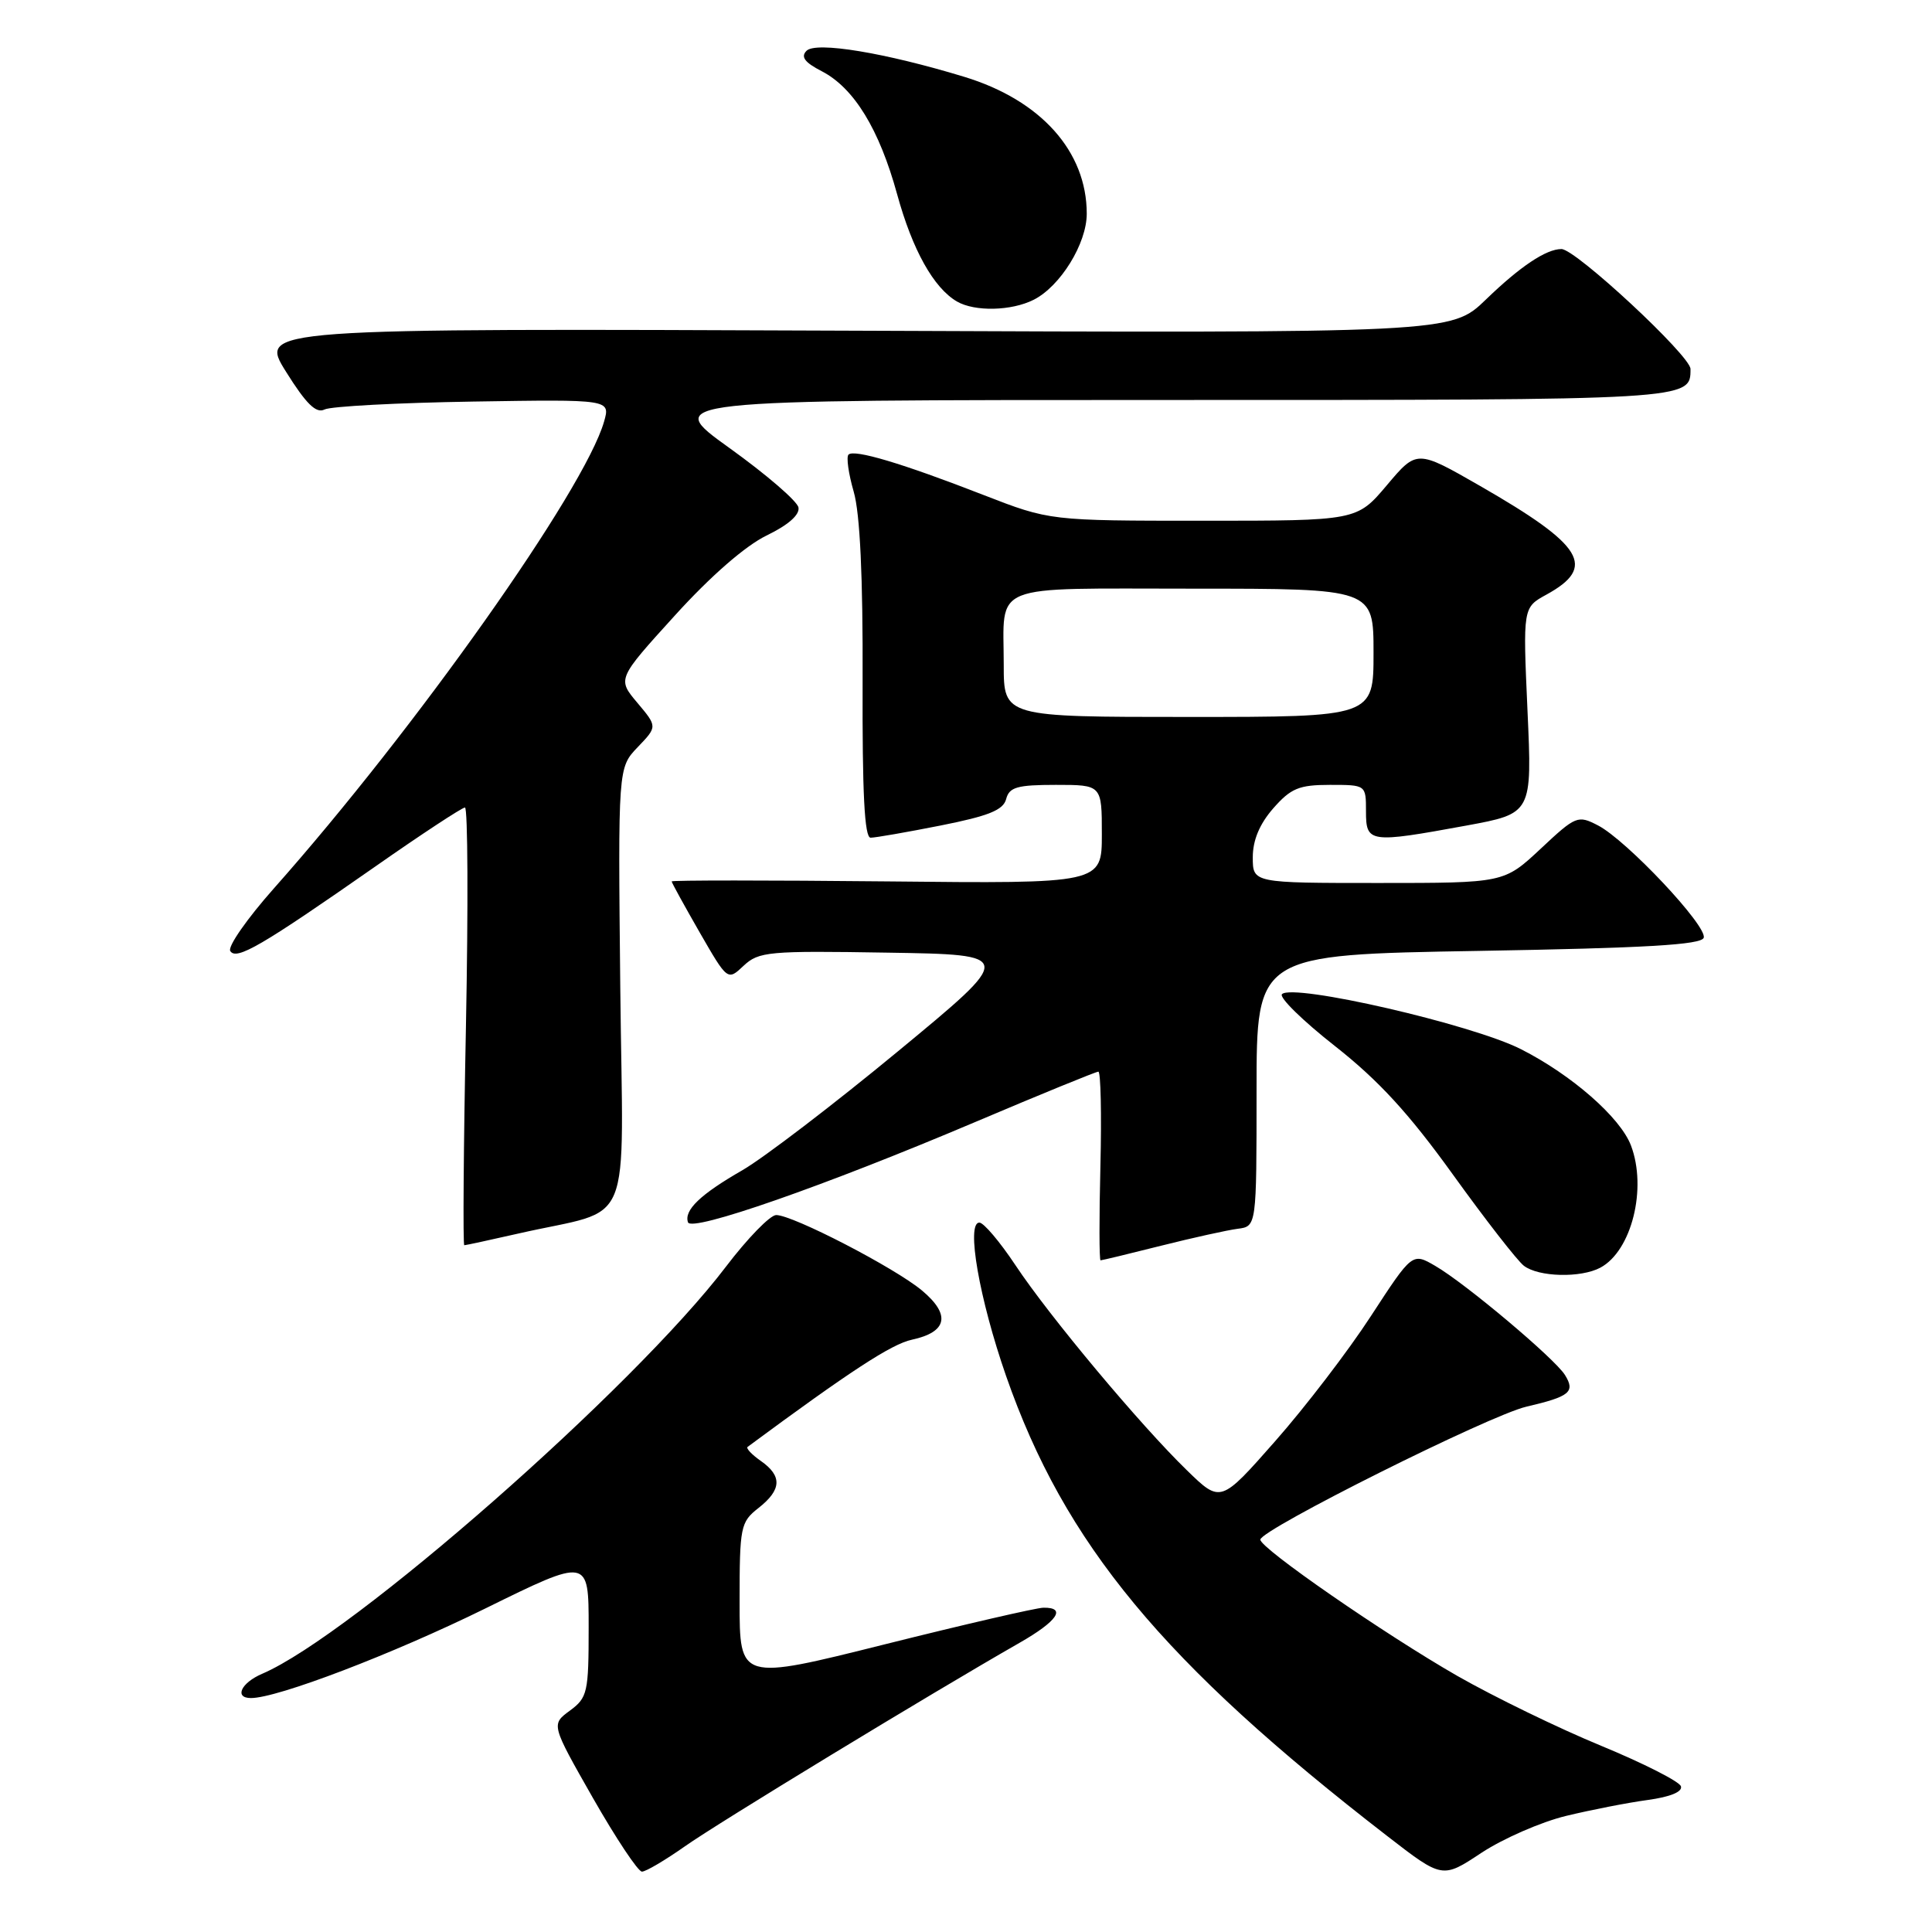 <?xml version="1.0" encoding="UTF-8" standalone="no"?>
<!DOCTYPE svg PUBLIC "-//W3C//DTD SVG 1.1//EN" "http://www.w3.org/Graphics/SVG/1.1/DTD/svg11.dtd" >
<svg xmlns="http://www.w3.org/2000/svg" xmlns:xlink="http://www.w3.org/1999/xlink" version="1.1" viewBox="0 0 256 256">
 <g >
 <path fill="currentColor"
d=" M 207.50 240.62 C 210.80 239.82 215.66 238.87 218.31 238.51 C 221.32 238.10 222.97 237.42 222.73 236.69 C 222.52 236.05 217.76 233.64 212.17 231.33 C 206.58 229.03 198.00 224.86 193.11 222.07 C 183.45 216.53 167.00 205.16 167.00 204.01 C 167.00 202.70 197.38 187.52 202.26 186.39 C 208.01 185.05 208.76 184.44 207.37 182.20 C 206.03 180.03 194.17 170.05 190.18 167.74 C 187.14 165.97 187.14 165.97 181.67 174.36 C 178.67 178.98 172.95 186.45 168.97 190.96 C 161.74 199.17 161.74 199.17 157.28 194.83 C 151.09 188.82 139.04 174.41 134.55 167.64 C 132.49 164.54 130.34 162.00 129.77 162.00 C 127.99 162.00 129.76 172.12 133.31 182.32 C 141.07 204.58 154.09 220.30 183.81 243.28 C 191.12 248.94 191.12 248.94 196.31 245.50 C 199.17 243.62 204.20 241.42 207.50 240.62 Z  M 90.75 244.65 C 95.09 241.58 123.29 224.43 135.08 217.69 C 140.12 214.81 141.36 212.98 138.25 213.03 C 137.29 213.05 127.84 215.23 117.25 217.88 C 98.00 222.70 98.00 222.70 98.00 212.25 C 98.00 202.28 98.12 201.69 100.50 199.82 C 103.58 197.40 103.67 195.58 100.81 193.58 C 99.61 192.74 98.82 191.90 99.06 191.72 C 112.63 181.69 118.13 178.10 120.82 177.52 C 125.53 176.51 126.01 174.21 122.17 171.00 C 118.57 167.99 105.06 161.00 102.85 161.00 C 102.05 161.00 99.06 164.07 96.20 167.83 C 83.97 183.92 46.64 216.69 34.75 221.78 C 31.94 222.98 31.00 225.00 33.25 225.00 C 36.73 225.02 52.03 219.17 64.25 213.16 C 78.00 206.39 78.00 206.39 78.00 215.61 C 78.00 224.28 77.85 224.94 75.51 226.67 C 73.02 228.50 73.02 228.50 78.57 238.25 C 81.63 243.61 84.55 248.00 85.06 248.00 C 85.58 248.00 88.13 246.49 90.75 244.65 Z  M 212.06 167.97 C 216.20 165.75 218.27 157.47 216.11 151.78 C 214.70 148.07 208.26 142.43 201.53 139.02 C 195.05 135.73 171.33 130.27 169.87 131.73 C 169.45 132.15 172.61 135.25 176.89 138.61 C 182.66 143.15 186.67 147.51 192.50 155.61 C 196.81 161.60 201.05 167.05 201.92 167.72 C 203.87 169.22 209.46 169.36 212.06 167.97 Z  M 153.83 165.07 C 158.05 164.01 162.62 163.00 164.00 162.82 C 166.50 162.50 166.50 162.50 166.50 144.50 C 166.50 126.50 166.50 126.50 195.92 126.00 C 218.07 125.62 225.44 125.19 225.75 124.26 C 226.26 122.73 215.53 111.33 211.74 109.37 C 209.07 107.99 208.81 108.09 204.14 112.47 C 199.29 117.00 199.29 117.00 182.65 117.00 C 166.00 117.00 166.00 117.00 166.00 113.60 C 166.00 111.33 166.90 109.18 168.72 107.10 C 171.05 104.45 172.13 104.00 176.22 104.00 C 181.00 104.00 181.00 104.00 181.00 107.50 C 181.00 111.69 181.43 111.75 194.26 109.40 C 203.02 107.79 203.02 107.79 202.40 94.14 C 201.79 80.50 201.79 80.50 204.91 78.79 C 211.59 75.12 209.86 72.29 196.12 64.39 C 187.74 59.58 187.74 59.58 183.77 64.29 C 179.79 69.00 179.79 69.00 159.45 69.00 C 139.10 69.00 139.10 69.00 130.30 65.58 C 119.54 61.39 113.17 59.49 112.43 60.24 C 112.12 60.55 112.43 62.76 113.12 65.15 C 113.96 68.05 114.35 76.40 114.30 90.25 C 114.25 105.13 114.55 111.00 115.36 111.00 C 115.99 111.00 120.17 110.27 124.66 109.38 C 131.00 108.12 132.94 107.34 133.32 105.88 C 133.73 104.30 134.78 104.00 139.91 104.00 C 146.00 104.00 146.00 104.00 146.00 110.54 C 146.00 117.09 146.00 117.09 117.50 116.79 C 101.82 116.63 89.00 116.63 89.00 116.79 C 89.00 116.96 90.67 119.99 92.70 123.53 C 96.41 129.97 96.41 129.97 98.54 127.96 C 100.54 126.09 101.83 125.97 117.58 126.23 C 134.49 126.50 134.49 126.50 118.99 139.30 C 110.47 146.34 101.19 153.43 98.37 155.06 C 92.80 158.26 90.62 160.35 91.16 161.96 C 91.61 163.30 109.26 157.14 129.23 148.67 C 137.88 145.00 145.22 142.00 145.54 142.00 C 145.85 142.00 145.98 147.63 145.81 154.50 C 145.64 161.38 145.65 167.00 145.83 167.00 C 146.02 167.00 149.62 166.13 153.83 165.07 Z  M 68.69 163.45 C 84.22 159.90 82.54 163.95 82.19 130.89 C 81.89 101.73 81.89 101.73 84.50 99.00 C 87.11 96.28 87.11 96.28 84.45 93.12 C 81.79 89.96 81.79 89.96 89.42 81.56 C 94.16 76.33 98.76 72.33 101.57 70.96 C 104.45 69.57 105.99 68.21 105.80 67.24 C 105.64 66.40 101.52 62.85 96.65 59.36 C 87.80 53.00 87.80 53.00 154.70 53.00 C 224.30 53.00 224.00 53.02 224.00 48.89 C 224.00 47.15 208.78 33.00 206.90 33.00 C 204.87 33.00 201.43 35.30 196.89 39.69 C 192.29 44.14 192.29 44.14 113.30 43.82 C 34.30 43.50 34.30 43.50 37.90 49.26 C 40.57 53.53 41.89 54.82 43.00 54.26 C 43.83 53.84 52.69 53.37 62.69 53.21 C 80.88 52.92 80.88 52.92 80.04 55.87 C 77.43 64.95 55.06 96.58 36.28 117.73 C 32.75 121.71 30.15 125.43 30.51 126.01 C 31.30 127.30 34.63 125.36 49.71 114.83 C 55.87 110.52 61.23 107.00 61.61 107.00 C 61.99 107.00 62.05 120.05 61.74 136.00 C 61.42 151.95 61.33 165.00 61.52 165.00 C 61.72 165.00 64.94 164.30 68.69 163.45 Z  M 136.97 39.72 C 140.51 37.93 144.00 32.27 144.00 28.32 C 144.00 20.07 137.92 13.27 127.77 10.18 C 117.29 6.99 108.13 5.47 106.87 6.73 C 106.07 7.53 106.62 8.27 108.89 9.44 C 113.16 11.65 116.51 17.12 118.88 25.76 C 120.90 33.11 123.71 38.15 126.80 39.95 C 129.16 41.32 134.02 41.21 136.97 39.72 Z  M 133.00 88.08 C 133.00 77.11 130.78 78.00 158.11 78.00 C 182.00 78.00 182.00 78.00 182.00 86.50 C 182.00 95.00 182.00 95.00 157.50 95.00 C 133.00 95.00 133.00 95.00 133.00 88.08 Z "/>
</g>
</svg>